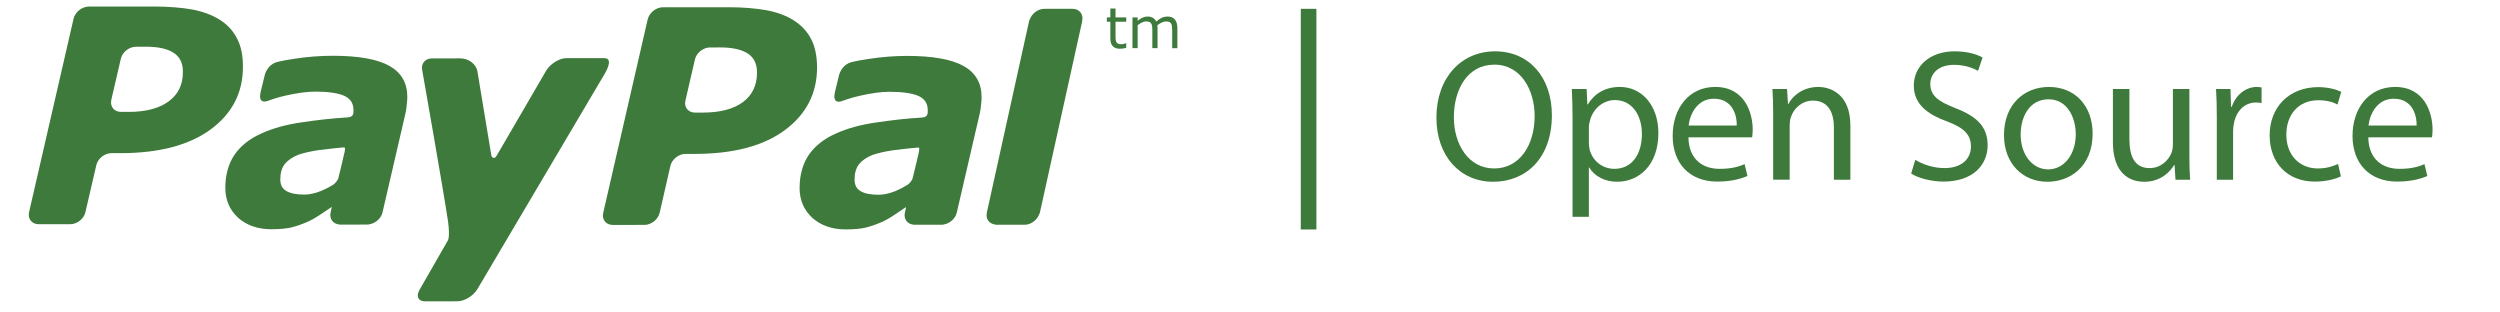 <?xml version="1.0" encoding="utf-8"?>
<!-- Generator: Adobe Illustrator 16.0.4, SVG Export Plug-In . SVG Version: 6.00 Build 0)  -->
<!DOCTYPE svg PUBLIC "-//W3C//DTD SVG 1.1//EN" "http://www.w3.org/Graphics/SVG/1.1/DTD/svg11.dtd">
<svg version="1.1" id="Layer_1" xmlns="http://www.w3.org/2000/svg" xmlns:xlink="http://www.w3.org/1999/xlink" x="0px" y="0px"
	 width="160px" height="20px" viewBox="0 0 160 20" enable-background="new 0 0 160 20" xml:space="preserve">
<g>
	<path fill="#3D7A3B" d="M61.671,4.224c-0.769-0.429-1.971-0.646-3.616-0.646c-0.813,0-1.63,0.065-2.452,0.193
		c-0.602,0.092-0.664,0.107-1.038,0.188c-0.77,0.168-0.888,0.938-0.888,0.938L53.43,5.914c-0.141,0.65,0.229,0.624,0.395,0.573
		c0.336-0.102,0.519-0.202,1.204-0.358c0.655-0.148,1.347-0.259,1.9-0.255c0.81,0,1.426,0.089,1.835,0.259
		c0.41,0.179,0.612,0.483,0.612,0.918c0.002,0.103,0.004,0.201-0.033,0.286c-0.034,0.08-0.099,0.157-0.292,0.183
		c-1.156,0.069-1.986,0.174-2.985,0.32c-0.986,0.139-1.849,0.377-2.57,0.707c-0.769,0.341-1.344,0.797-1.741,1.375
		c-0.385,0.581-0.579,1.285-0.581,2.113c0,0.783,0.282,1.421,0.827,1.917c0.551,0.489,1.268,0.731,2.135,0.731
		c0.541-0.004,0.965-0.043,1.269-0.117c0.302-0.076,0.629-0.186,0.976-0.334c0.259-0.109,0.539-0.267,0.833-0.463
		c0.296-0.196,0.5-0.338,0.762-0.509l0.011,0.017l-0.074,0.326c0,0.002-0.004,0.004-0.004,0.008l0.001,0.006
		c-0.084,0.394,0.152,0.719,0.541,0.758l0.005,0.007h0.034l0.001,0.002c0.259,0,1.144-0.001,1.558-0.002h0.289
		c0.019,0,0.021-0.006,0.028-0.01c0.397-0.049,0.777-0.372,0.867-0.761l1.478-6.379c0.034-0.15,0.061-0.324,0.077-0.523
		c0.019-0.202,0.04-0.367,0.034-0.487C62.824,5.32,62.437,4.653,61.671,4.224z M58.089,11.825c-0.251,0.157-0.517,0.294-0.794,0.409
		c-0.374,0.149-0.729,0.229-1.056,0.229c-0.504,0-0.889-0.071-1.151-0.224c-0.262-0.146-0.399-0.396-0.395-0.754
		c0-0.414,0.096-0.736,0.294-0.989c0.199-0.243,0.496-0.438,0.863-0.583c0.366-0.125,0.815-0.227,1.335-0.3
		c0.461-0.058,1.374-0.163,1.49-0.164c0.116-0.001,0.194-0.066,0.142,0.245c-0.022,0.136-0.286,1.217-0.406,1.708
		C58.375,11.555,58.179,11.77,58.089,11.825z"/>
	<path fill="#3D7A3B" d="M36.242,3.72c-0.433,0-1.002,0.351-1.271,0.775c0,0-2.9,4.972-3.185,5.469
		c-0.155,0.267-0.312,0.097-0.338-0.002c-0.021-0.121-0.899-5.434-0.899-5.434C30.45,4.1,30.004,3.733,29.445,3.735l-1.809,0.003
		c-0.436,0-0.708,0.349-0.611,0.771c0,0,1.382,7.836,1.652,9.681c0.134,1.018-0.014,1.199-0.014,1.199l-1.793,3.125
		c-0.262,0.424-0.119,0.771,0.315,0.771l2.096-0.002c0.434,0,1.009-0.345,1.267-0.771L38.61,4.876c0,0,0.772-1.165,0.061-1.155
		C38.187,3.727,36.242,3.72,36.242,3.72"/>
	<path fill="#3D7A3B" d="M10.791,6.491c-0.61,0.446-1.455,0.67-2.553,0.67H7.741c-0.437,0-0.713-0.347-0.617-0.773l0.609-2.625
		C7.826,3.34,8.262,2.989,8.7,2.993L9.362,2.99c0.773,0,1.362,0.132,1.758,0.396c0.391,0.256,0.59,0.661,0.583,1.206
		C11.715,5.409,11.404,6.044,10.791,6.491 M15.161,2.445c-0.251-0.49-0.629-0.889-1.11-1.19c-0.5-0.308-1.08-0.521-1.757-0.649
		c-0.681-0.122-1.477-0.181-2.389-0.19L5.681,0.419c-0.439,0.006-0.87,0.35-0.971,0.772L1.861,13.575
		c-0.099,0.424,0.176,0.774,0.613,0.774h2.024c0.438,0,0.871-0.343,0.969-0.774l0.698-3.007C6.259,10.15,6.692,9.802,7.13,9.802
		h0.579c2.476-0.002,4.395-0.509,5.775-1.521c1.377-1.012,2.067-2.353,2.063-4.01C15.55,3.541,15.424,2.932,15.161,2.445"/>
	<path fill="#3D7A3B" d="M47.538,6.542c-0.606,0.441-1.457,0.663-2.553,0.663h-0.504c-0.435,0.005-0.716-0.348-0.613-0.771
		l0.607-2.629c0.091-0.416,0.533-0.77,0.962-0.767l0.665-0.003c0.776,0.003,1.358,0.133,1.759,0.392
		c0.395,0.261,0.586,0.667,0.588,1.207C48.452,5.457,48.147,6.09,47.538,6.542 M51.906,2.49c-0.252-0.491-0.633-0.886-1.115-1.193
		c-0.493-0.307-1.08-0.521-1.759-0.646c-0.671-0.118-1.471-0.186-2.381-0.188l-4.234,0.002c-0.437,0.008-0.864,0.351-0.964,0.772
		l-2.847,12.388c-0.104,0.422,0.179,0.771,0.608,0.77l2.031-0.002c0.431,0.002,0.87-0.346,0.972-0.768l0.687-3.006
		c0.097-0.422,0.534-0.774,0.973-0.769h0.577c2.479,0,4.401-0.508,5.776-1.522c1.373-1.019,2.062-2.354,2.062-4.017
		C52.288,3.586,52.164,2.975,51.906,2.49"/>
	<path fill="#3D7A3B" d="M24.917,4.214c-0.769-0.429-1.97-0.645-3.615-0.645c-0.813,0-1.631,0.064-2.452,0.191
		c-0.603,0.092-0.664,0.107-1.038,0.189c-0.77,0.168-0.888,0.938-0.888,0.938l-0.248,1.017c-0.14,0.65,0.231,0.623,0.396,0.572
		c0.335-0.102,0.518-0.202,1.204-0.358c0.654-0.147,1.347-0.258,1.898-0.255c0.811,0,1.426,0.088,1.836,0.259
		c0.41,0.179,0.612,0.483,0.612,0.918c0.003,0.104,0.004,0.202-0.032,0.286c-0.034,0.081-0.099,0.157-0.293,0.183
		c-1.155,0.07-1.984,0.175-2.985,0.32c-0.986,0.139-1.849,0.378-2.569,0.707c-0.77,0.34-1.343,0.797-1.74,1.375
		c-0.387,0.581-0.581,1.284-0.582,2.112c0,0.783,0.282,1.422,0.825,1.918c0.552,0.49,1.268,0.731,2.135,0.731
		c0.542-0.004,0.966-0.044,1.271-0.118c0.301-0.076,0.629-0.184,0.975-0.334c0.259-0.109,0.538-0.265,0.833-0.462
		c0.295-0.196,0.5-0.337,0.764-0.509l0.008,0.018l-0.074,0.323c0,0.004-0.004,0.007-0.004,0.011l0.003,0.004
		c-0.084,0.395,0.151,0.721,0.54,0.759l0.004,0.008h0.034l0.001,0.002c0.259,0,1.145-0.001,1.558-0.002h0.289
		c0.019,0,0.022-0.007,0.028-0.013c0.398-0.049,0.777-0.371,0.868-0.758l1.478-6.38c0.033-0.149,0.061-0.323,0.075-0.521
		c0.02-0.203,0.041-0.368,0.036-0.488C26.071,5.311,25.683,4.643,24.917,4.214z M21.335,11.814c-0.251,0.16-0.516,0.295-0.794,0.41
		c-0.374,0.149-0.729,0.229-1.056,0.229c-0.502,0-0.889-0.071-1.151-0.224c-0.261-0.146-0.399-0.396-0.395-0.754
		c0-0.414,0.097-0.736,0.295-0.989c0.2-0.243,0.495-0.438,0.862-0.584c0.367-0.125,0.818-0.225,1.335-0.299
		c0.461-0.058,1.375-0.163,1.491-0.164c0.116-0.001,0.194-0.066,0.142,0.245c-0.022,0.135-0.286,1.218-0.407,1.708
		C21.62,11.545,21.424,11.759,21.335,11.814z"/>
	<g>
		<g>
			<path fill="#3D7A3B" d="M68.648,0.565h-1.811c-0.001,0-0.001,0-0.002,0h-0.001c-0.401,0-0.798,0.3-0.931,0.686
				c-0.011,0.029-0.031,0.055-0.038,0.084c0,0-0.045,0.206-0.123,0.558l-2.5,11.333c-0.048,0.211-0.08,0.348-0.09,0.387l0.005,0.007
				c-0.085,0.39,0.151,0.706,0.533,0.748l0.012,0.016h1.879c0.395,0,0.787-0.293,0.926-0.67c0.013-0.034,0.037-0.063,0.045-0.101
				l2.713-12.277L69.26,1.334C69.352,0.914,69.082,0.565,68.648,0.565z"/>
		</g>
	</g>
	<g>
		<path fill="#3D7A3B" d="M72.077,3.064c-0.062,0.017-0.128,0.03-0.203,0.041c-0.073,0.01-0.14,0.016-0.196,0.016
			c-0.202,0-0.354-0.054-0.459-0.162c-0.105-0.108-0.157-0.282-0.157-0.521V1.391h-0.224V1.112h0.224V0.546h0.332v0.566h0.684v0.279
			h-0.684v0.898c0,0.103,0.003,0.184,0.007,0.242c0.005,0.058,0.022,0.113,0.05,0.163c0.025,0.047,0.061,0.082,0.106,0.103
			c0.046,0.022,0.115,0.033,0.208,0.033c0.054,0,0.11-0.008,0.17-0.024c0.058-0.016,0.101-0.029,0.126-0.04h0.017L72.077,3.064
			L72.077,3.064z"/>
		<path fill="#3D7A3B" d="M75.353,3.083h-0.332V1.96c0-0.084-0.003-0.166-0.011-0.245c-0.007-0.079-0.024-0.142-0.049-0.189
			c-0.026-0.05-0.065-0.088-0.115-0.114c-0.051-0.026-0.124-0.039-0.219-0.039c-0.093,0-0.186,0.022-0.279,0.069
			c-0.093,0.046-0.185,0.105-0.279,0.177c0.004,0.027,0.007,0.059,0.01,0.095c0.002,0.036,0.003,0.071,0.003,0.106v1.261H73.75V1.96
			c0-0.087-0.005-0.169-0.011-0.248c-0.008-0.079-0.025-0.141-0.049-0.188c-0.028-0.051-0.065-0.089-0.117-0.114
			c-0.05-0.026-0.124-0.038-0.218-0.038c-0.091,0-0.181,0.022-0.273,0.067C72.991,1.485,72.9,1.542,72.81,1.611v1.471h-0.332v-1.97
			h0.332v0.219c0.104-0.086,0.207-0.153,0.309-0.201c0.104-0.048,0.212-0.072,0.329-0.072c0.133,0,0.249,0.028,0.341,0.084
			c0.094,0.057,0.163,0.135,0.209,0.235c0.134-0.113,0.256-0.194,0.367-0.244c0.11-0.05,0.229-0.075,0.354-0.075
			c0.216,0,0.375,0.066,0.479,0.197c0.103,0.131,0.155,0.314,0.155,0.549V3.083z"/>
	</g>
</g>
<line fill="none" stroke="#3D7A3B" stroke-miterlimit="10" x1="83.75" y1="0.565" x2="83.75" y2="14.686"/>
<g enable-background="new    ">
	<path fill="#3D7A3B" d="M99.32,7.375c0,2.782-1.691,4.258-3.754,4.258c-2.135,0-3.635-1.655-3.635-4.102
		c0-2.566,1.596-4.246,3.754-4.246C97.893,3.285,99.32,4.977,99.32,7.375z M93.047,7.507c0,1.728,0.936,3.274,2.579,3.274
		c1.655,0,2.591-1.523,2.591-3.358c0-1.606-0.84-3.286-2.579-3.286C93.91,4.137,93.047,5.732,93.047,7.507z"/>
	<path fill="#3D7A3B" d="M100.644,7.591c0-0.743-0.024-1.343-0.048-1.895h0.947l0.048,0.995h0.024
		c0.432-0.707,1.115-1.127,2.062-1.127c1.403,0,2.459,1.188,2.459,2.95c0,2.087-1.271,3.118-2.639,3.118
		c-0.768,0-1.439-0.336-1.787-0.911h-0.023v3.154h-1.044V7.591z M101.688,9.139c0,0.155,0.023,0.3,0.047,0.432
		c0.192,0.731,0.828,1.235,1.584,1.235c1.115,0,1.763-0.912,1.763-2.243c0-1.163-0.611-2.159-1.728-2.159
		c-0.719,0-1.391,0.517-1.595,1.308c-0.036,0.132-0.071,0.288-0.071,0.432V9.139z"/>
	<path fill="#3D7A3B" d="M108.059,8.79c0.024,1.428,0.936,2.016,1.991,2.016c0.755,0,1.212-0.132,1.606-0.3l0.181,0.755
		c-0.372,0.168-1.007,0.36-1.931,0.36c-1.787,0-2.855-1.176-2.855-2.927s1.032-3.13,2.723-3.13c1.896,0,2.399,1.667,2.399,2.734
		c0,0.216-0.024,0.384-0.036,0.491H108.059z M111.153,8.035c0.012-0.672-0.276-1.716-1.464-1.716c-1.066,0-1.535,0.984-1.619,1.716
		H111.153z"/>
	<path fill="#3D7A3B" d="M113.482,7.268c0-0.6-0.012-1.092-0.047-1.571h0.936l0.06,0.959h0.024c0.287-0.552,0.959-1.091,1.918-1.091
		c0.804,0,2.051,0.479,2.051,2.471v3.466h-1.055V8.155c0-0.936-0.348-1.716-1.344-1.716c-0.695,0-1.235,0.492-1.415,1.08
		c-0.048,0.132-0.071,0.312-0.071,0.491v3.49h-1.057V7.268z"/>
	<path fill="#3D7A3B" d="M122.579,10.229c0.468,0.288,1.151,0.528,1.871,0.528c1.067,0,1.69-0.564,1.69-1.38
		c0-0.756-0.432-1.188-1.522-1.606c-1.319-0.468-2.135-1.151-2.135-2.291c0-1.26,1.043-2.195,2.614-2.195
		c0.828,0,1.428,0.192,1.787,0.396l-0.288,0.852c-0.264-0.145-0.804-0.384-1.535-0.384c-1.103,0-1.522,0.659-1.522,1.211
		c0,0.756,0.491,1.127,1.606,1.56c1.367,0.527,2.063,1.187,2.063,2.374c0,1.248-0.924,2.327-2.831,2.327
		c-0.779,0-1.631-0.229-2.062-0.516L122.579,10.229z"/>
	<path fill="#3D7A3B" d="M133.928,8.551c0,2.146-1.486,3.082-2.891,3.082c-1.57,0-2.782-1.151-2.782-2.986
		c0-1.942,1.271-3.082,2.878-3.082C132.801,5.564,133.928,6.775,133.928,8.551z M129.322,8.61c0,1.271,0.732,2.231,1.764,2.231
		c1.007,0,1.763-0.948,1.763-2.255c0-0.983-0.491-2.231-1.739-2.231C129.862,6.355,129.322,7.507,129.322,8.61z"/>
	<path fill="#3D7A3B" d="M140.12,9.918c0,0.6,0.012,1.127,0.048,1.583h-0.936l-0.061-0.947h-0.023
		c-0.275,0.468-0.887,1.079-1.919,1.079c-0.911,0-2.003-0.504-2.003-2.543V5.696h1.056V8.91c0,1.104,0.336,1.848,1.296,1.848
		c0.707,0,1.199-0.492,1.391-0.96c0.061-0.156,0.096-0.348,0.096-0.54V5.696h1.056V9.918z"/>
	<path fill="#3D7A3B" d="M141.875,7.507c0-0.684-0.013-1.271-0.049-1.811h0.924l0.036,1.14h0.048
		c0.264-0.78,0.899-1.271,1.607-1.271c0.119,0,0.203,0.012,0.3,0.036v0.995c-0.108-0.024-0.216-0.036-0.36-0.036
		c-0.743,0-1.271,0.563-1.415,1.355c-0.024,0.144-0.048,0.312-0.048,0.491v3.095h-1.043V7.507z"/>
	<path fill="#3D7A3B" d="M149.816,11.285c-0.275,0.144-0.888,0.336-1.667,0.336c-1.751,0-2.891-1.188-2.891-2.963
		c0-1.787,1.224-3.082,3.118-3.082c0.624,0,1.176,0.156,1.463,0.3l-0.239,0.815c-0.252-0.144-0.647-0.275-1.224-0.275
		c-1.331,0-2.051,0.983-2.051,2.194c0,1.344,0.863,2.171,2.016,2.171c0.6,0,0.995-0.156,1.295-0.288L149.816,11.285z"/>
	<path fill="#3D7A3B" d="M151.57,8.79c0.024,1.428,0.936,2.016,1.991,2.016c0.755,0,1.212-0.132,1.606-0.3l0.181,0.755
		c-0.372,0.168-1.007,0.36-1.931,0.36c-1.787,0-2.855-1.176-2.855-2.927s1.032-3.13,2.723-3.13c1.896,0,2.399,1.667,2.399,2.734
		c0,0.216-0.024,0.384-0.036,0.491H151.57z M154.665,8.035c0.012-0.672-0.276-1.716-1.464-1.716c-1.066,0-1.535,0.984-1.619,1.716
		H154.665z"/>
</g>
</svg>
